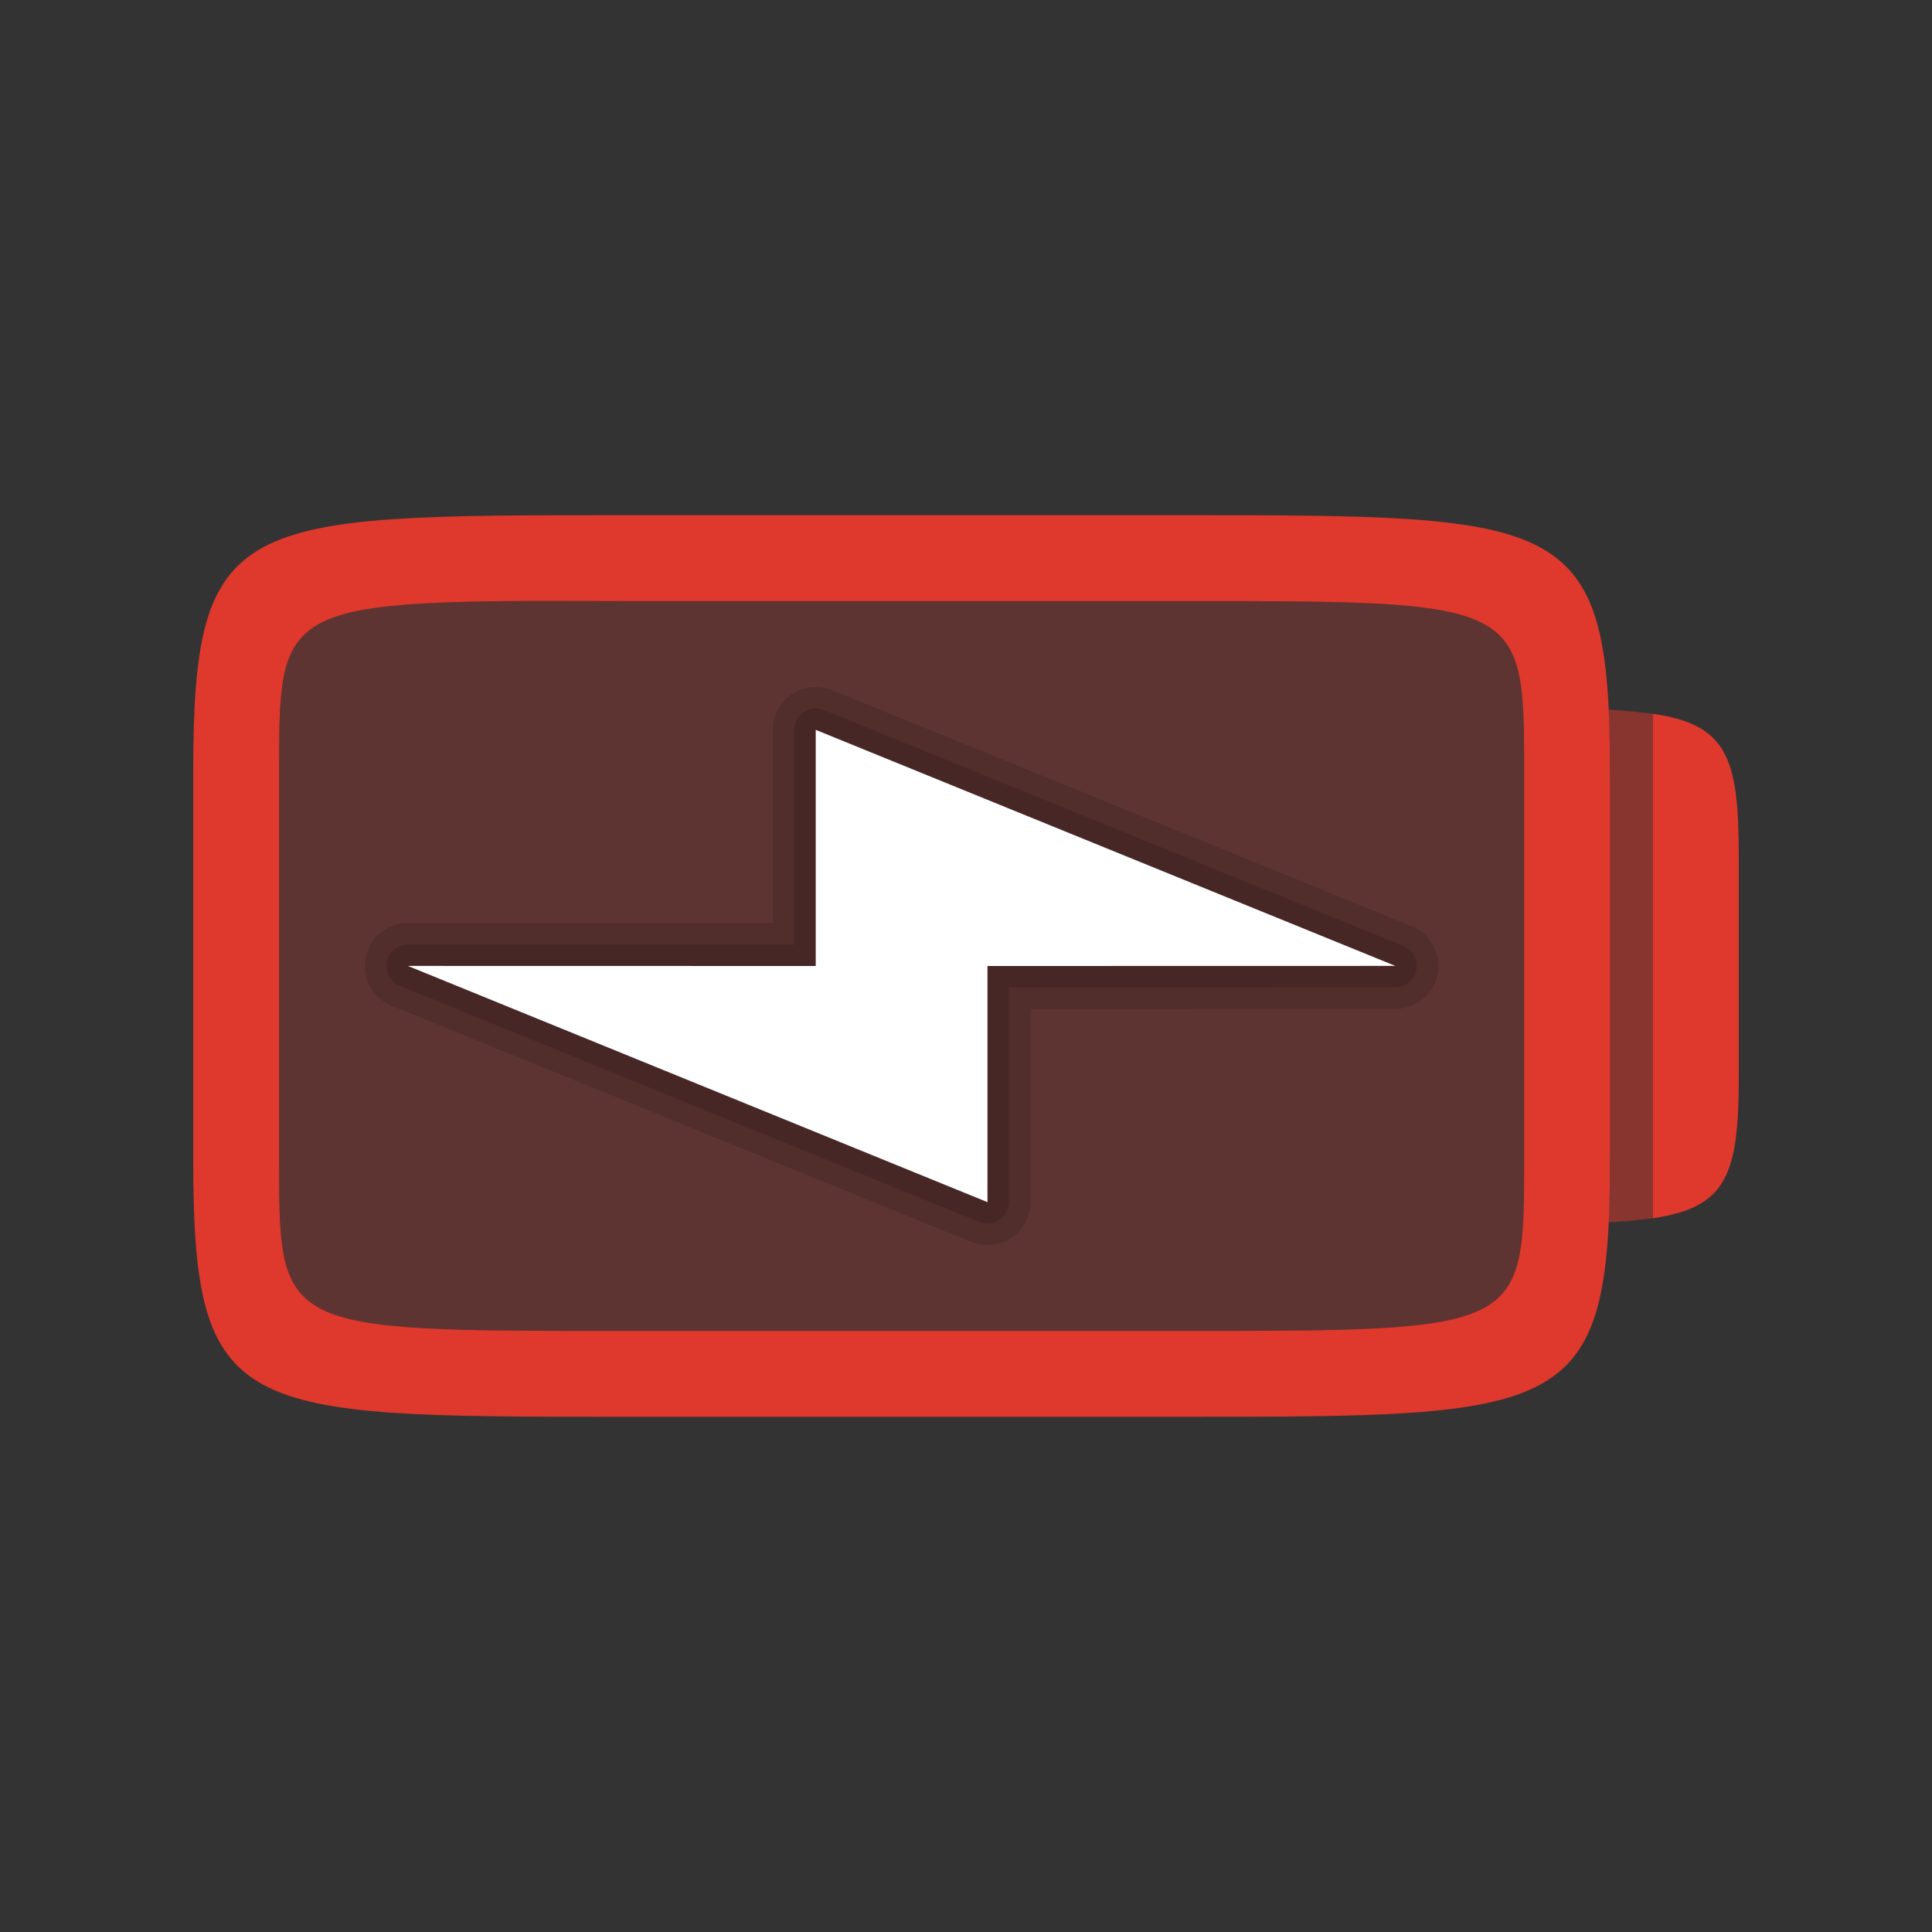 <?xml version="1.0" encoding="UTF-8" standalone="no"?>
<!-- Created with Inkscape (http://www.inkscape.org/) -->

<svg
   xmlns:dc="http://purl.org/dc/elements/1.1/"
   xmlns:cc="http://creativecommons.org/ns#"
   xmlns:rdf="http://www.w3.org/1999/02/22-rdf-syntax-ns#"
   xmlns:svg="http://www.w3.org/2000/svg"
   xmlns="http://www.w3.org/2000/svg"
   xmlns:xlink="http://www.w3.org/1999/xlink"
   xmlns:sodipodi="http://sodipodi.sourceforge.net/DTD/sodipodi-0.dtd"
   xmlns:inkscape="http://www.inkscape.org/namespaces/inkscape"
   width="90"
   height="90"
   id="svg3289"
   version="1.1"
   inkscape:version="0.48+devel r12221"
   sodipodi:docname="battery-000-charging.svg">
  <rect width="100%" height="100%" fill="#333333" stroke="none"/>
  <defs
     id="defs3291">
    <linearGradient
       id="linearGradient3992">
      <stop
         style="stop-color:#b5b5b5;stop-opacity:1"
         offset="0"
         id="stop3994" />
      <stop
         style="stop-color:#dbdbdb;stop-opacity:1"
         offset="1"
         id="stop3996" />
    </linearGradient>
    <linearGradient
       id="linearGradient3992-5">
      <stop
         style="stop-color:#b5b5b5;stop-opacity:1"
         offset="0"
         id="stop3994-3" />
      <stop
         style="stop-color:#dbdbdb;stop-opacity:1"
         offset="1"
         id="stop3996-0" />
    </linearGradient>
    <linearGradient
       id="linearGradient3382">
      <stop
         style="stop-color:#b5b5b5;stop-opacity:1"
         offset="0"
         id="stop3384" />
      <stop
         style="stop-color:#dbdbdb;stop-opacity:1"
         offset="1"
         id="stop3386" />
    </linearGradient>
    <linearGradient
       id="linearGradient4091">
      <stop
         id="stop4093"
         offset="0"
         style="stop-color:#dbdbdb;stop-opacity:1;" />
      <stop
         id="stop4095"
         offset="1"
         style="stop-color:#b5b5b5;stop-opacity:1;" />
    </linearGradient>
    <linearGradient
       id="linearGradient3468">
      <stop
         id="stop3470"
         offset="0"
         style="stop-color:#dbdbdb;stop-opacity:1;" />
      <stop
         id="stop3472"
         offset="1"
         style="stop-color:#b5b5b5;stop-opacity:1;" />
    </linearGradient>
    <linearGradient
       inkscape:collect="always"
       xlink:href="#linearGradient3992-7"
       id="linearGradient4732"
       gradientUnits="userSpaceOnUse"
       gradientTransform="matrix(2,0,0,2,-392,-396.724)"
       x1="208"
       y1="215.862"
       x2="208"
       y2="204.862" />
    <linearGradient
       id="linearGradient3992-7">
      <stop
         style="stop-color:#b5b5b5;stop-opacity:1"
         offset="0"
         id="stop3994-6" />
      <stop
         style="stop-color:#dbdbdb;stop-opacity:1"
         offset="1"
         id="stop3996-7" />
    </linearGradient>
    <linearGradient
       inkscape:collect="always"
       xlink:href="#linearGradient3775"
       id="linearGradient4158"
       gradientUnits="userSpaceOnUse"
       gradientTransform="matrix(2,0,0,1.986,-1983,-647.306)"
       x1="1001.127"
       y1="332"
       x2="1001.127"
       y2="344" />
    <linearGradient
       id="linearGradient3992-54">
      <stop
         style="stop-color:#b5b5b5;stop-opacity:1"
         offset="0"
         id="stop3994-9" />
      <stop
         style="stop-color:#dbdbdb;stop-opacity:1"
         offset="1"
         id="stop3996-5" />
    </linearGradient>
    <linearGradient
       id="linearGradient3613">
      <stop
         style="stop-color:#b5b5b5;stop-opacity:1"
         offset="0"
         id="stop3615" />
      <stop
         style="stop-color:#dbdbdb;stop-opacity:1"
         offset="1"
         id="stop3617" />
    </linearGradient>
    <linearGradient
       inkscape:collect="always"
       xlink:href="#linearGradient3775"
       id="linearGradient3773"
       gradientUnits="userSpaceOnUse"
       gradientTransform="matrix(1,0,0,-1,799.5,596)"
       x1="76"
       y1="41"
       x2="76"
       y2="7" />
    <linearGradient
       id="linearGradient3775">
      <stop
         id="stop3777"
         offset="0"
         style="stop-color:#494949;stop-opacity:1" />
      <stop
         id="stop3779"
         offset="1"
         style="stop-color:#575757;stop-opacity:1" />
    </linearGradient>
    <linearGradient
       y2="7"
       x2="76"
       y1="41"
       x1="76"
       gradientTransform="matrix(0.5,0,0,-0.5,998.679,340.481)"
       gradientUnits="userSpaceOnUse"
       id="linearGradient3796"
       xlink:href="#linearGradient3775"
       inkscape:collect="always" />
    <clipPath
       clipPathUnits="userSpaceOnUse"
       id="clipPath3076">
      <rect
         style="opacity:0.5;color:#000000;fill:#ff00ff;fill-opacity:1;fill-rule:nonzero;stroke:none;stroke-width:6;marker:none;visibility:visible;display:inline;overflow:visible;enable-background:accumulate"
         id="rect3078"
         width="6.5"
         height="32.5"
         x="951.5"
         y="312" />
    </clipPath>
    <clipPath
       clipPathUnits="userSpaceOnUse"
       id="clipPath3973-8">
      <path
         inkscape:connector-curvature="0"
         style="opacity:0.676;color:#000000;fill:#ff00ff;fill-opacity:1;fill-rule:nonzero;stroke:none;stroke-width:6;marker:none;visibility:visible;display:inline;overflow:visible;enable-background:accumulate"
         d="m 984.469,351.531 c 0.021,0.447 0.031,0.929 0.031,1.469 l 0,9 c 0,0.54 -0.01,1.021 -0.031,1.469 0.392,-0.018 0.732,-0.05 1.031,-0.094 l 0,-11.75 C 985.201,351.581 984.861,351.55 984.469,351.531 Z"
         id="path3975-0" />
    </clipPath>
    <clipPath
       clipPathUnits="userSpaceOnUse"
       id="clipPath3969-0">
      <path
         inkscape:connector-curvature="0"
         style="opacity:0.676;color:#000000;fill:#ff00ff;fill-opacity:1;fill-rule:nonzero;stroke:none;stroke-width:6;marker:none;visibility:visible;display:inline;overflow:visible;enable-background:accumulate"
         d="m 958.859,349 c -5.359,0.055 -5.359,0.5 -5.359,4 l 0,9 c 0,4 0,4 8,4 l 13,0 c 8,0 8,0 8,-4 l 0,-9 c 0,-4 0,-4 -8,-4 l -13,0 C 960.5,349 959.625,348.992 958.859,349 Z"
         id="path3971-4" />
    </clipPath>
  </defs>
  <sodipodi:namedview
     id="base"
     pagecolor="#000000"
     bordercolor="#666666"
     borderopacity="1.0"
     inkscape:pageopacity="1"
     inkscape:pageshadow="2"
     inkscape:zoom="3.8146973"
     inkscape:cx="37.115235"
     inkscape:cy="31.019957"
     inkscape:document-units="px"
     inkscape:current-layer="g4401"
     showgrid="true"
     inkscape:window-width="1920"
     inkscape:window-height="1029"
     inkscape:window-x="0"
     inkscape:window-y="24"
     inkscape:window-maximized="1"
     showguides="true"
     inkscape:guide-bbox="true"
     fit-margin-top="0"
     fit-margin-left="0"
     fit-margin-right="0"
     fit-margin-bottom="0">
    <inkscape:grid
       type="xygrid"
       id="grid3799"
       empspacing="8"
       visible="true"
       enabled="true"
       snapvisiblegridlinesonly="true"
       originx="0px"
       originy="0px" />
  </sodipodi:namedview>
  <g
     inkscape:label="Layer 1"
     inkscape:groupmode="layer"
     id="layer1"
     transform="translate(0,-962.362)">
    <g
       style="display:inline"
       transform="translate(-789,604.362)"
       id="g4451">
      <g
         transform="matrix(2,0,0,2,-1195,-252)"
         id="g4401"
         style="display:inline">
        <path
           style="opacity:0.25;fill:#df382c;fill-opacity:1;stroke:none;display:inline"
           clip-path="none"
           d="m 1003.859,319 c -5.359,0.055 -5.359,0.5 -5.359,4 l 0,9 c 0,4 0,4 8,4 l 13,0 c 8,0 8,0 8,-4 l 0,-9 c 0,-4 0,-4 -8,-4 l -13,0 C 1005.5,319 1004.625,318.992 1003.859,319 Z"
           id="path3967"
           inkscape:connector-curvature="0" />
        <rect
           y="305"
           x="-1037"
           height="45"
           width="45"
           id="rect4403-3"
           style="fill:none;stroke:none;display:inline"
           transform="scale(-1,1)" />
        <path
           style="opacity:0.5;fill:#df382c;fill-opacity:1;stroke:none;display:inline"
           clip-path="none"
           d="m 1029.469,321.531 c 0.021,0.447 0.031,0.929 0.031,1.469 l 0,9 c 0,0.54 -0.01,1.021 -0.031,1.469 0.33,-0.015 0.627,-0.045 0.891,-0.078 0.049,-0.006 0.093,-0.009 0.141,-0.016 l 0,-11.75 c -0.043,-0.006 -0.096,-0.01 -0.141,-0.016 C 1030.096,321.577 1029.799,321.547 1029.469,321.531 Z"
           id="path3804"
           inkscape:connector-curvature="0" />
        <path
           style="fill:#df382c;fill-opacity:1;stroke:none;display:inline"
           clip-path="none"
           d="m 1006.5,317 c -9,0 -10,0 -10,6 l 0,9 c 0,6 1,6 10,6 l 13,0 c 9,0 10,0 10,-6 l 0,-9 c 0,-6 -1,-6 -10,-6 L 1006.5,317 z m -2.641,2 c 0.766,-0.008 1.641,0 2.641,0 l 13,0 c 8,0 8,0 8,4 l 0,9 c 0,4 0,4 -8,4 l -13,0 c -8,0 -8,0 -8,-4 l 0,-9 C 998.5,319.5 998.5,319.055 1003.859,319 Z"
           id="path3810"
           inkscape:connector-curvature="0" />
        <path
           style="fill:#df382c;fill-opacity:1;stroke:none;display:inline"
           d="m 1030.5,321.625 0,11.75 c 1.716,-0.251 2,-1.004 2,-3.297 l 0,-5.156 C 1032.5,322.629 1032.216,321.876 1030.5,321.625 Z"
           id="path3820"
           inkscape:connector-curvature="0" />
        <g
           style="display:inline"
           id="g4038">
          <path
             style="opacity:0.13;fill:none;stroke:#000000;stroke-width:2;stroke-linecap:butt;stroke-linejoin:round;stroke-miterlimit:4;stroke-dasharray:none;display:inline"
             d="M 1024.5,327.498 1011,322 l 0,5.5 -9.5,-0.002 13.5,5.502 L 1015,327.5 Z"
             id="path4036"
             inkscape:connector-curvature="0"
             sodipodi:nodetypes="ccccccc" />
          <path
             sodipodi:nodetypes="ccccccc"
             inkscape:connector-curvature="0"
             id="path4034"
             d="M 1024.5,327.498 1011,322 l 0,5.5 -9.5,-0.002 13.5,5.502 L 1015,327.5 Z"
             style="opacity:0.13;fill:none;stroke:#000000;stroke-linecap:butt;stroke-linejoin:round;display:inline" />
          <path
             style="fill:#ffffff;fill-opacity:1;stroke:none;display:inline"
             d="M 1024.5,327.498 1011,322 l 0,5.5 -9.5,-0.002 13.5,5.502 L 1015,327.5 Z"
             id="path3847"
             inkscape:connector-curvature="0"
             sodipodi:nodetypes="ccccccc" />
        </g>
      </g>
    </g>
  </g>
  <g
     inkscape:groupmode="layer"
     id="layer2"
     inkscape:label="Shapes"
     sodipodi:insensitive="true"
     style="display:none">
    <path
       sodipodi:nodetypes="csscsscsssssssss"
       transform="matrix(2,0,0,2,-1894,-670)"
       clip-path="url(#clipPath3969-0)"
       inkscape:connector-curvature="0"
       d="m 984.469,351.531 c 0.021,0.447 0.031,0.929 0.031,1.469 l 0,9 c 0,0.54 -0.01,1.021 -0.031,1.469 2.642,-0.124 3.031,-0.698 3.031,-3.391 l 0,-5.156 C 987.5,352.229 987.111,351.655 984.469,351.531 Z M 961.5,347 c -9,0 -10,0 -10,6 l 0,9 c 0,6 1,6 10,6 l 13,0 c 9,0 10,0 10,-6 l 0,-9 C 984.5,347 983.5,347 974.5,347 Z"
       style="opacity:0.25;fill:#df382c;fill-opacity:1;stroke:none;display:inline"
       id="path3967-1" />
    <path
       id="path3804-7"
       style="opacity:0.5;fill:#df382c;fill-opacity:1;stroke:none;display:inline"
       d="m 984.469,351.531 c 0.021,0.447 0.031,0.929 0.031,1.469 l 0,9 c 0,0.54 -0.01,1.021 -0.031,1.469 2.642,-0.124 3.031,-0.698 3.031,-3.391 l 0,-5.156 C 987.5,352.229 987.111,351.655 984.469,351.531 Z M 961.5,347 c -9,0 -10,0 -10,6 l 0,9 c 0,6 1,6 10,6 l 13,0 c 9,0 10,0 10,-6 l 0,-9 C 984.5,347 983.5,347 974.5,347 Z"
       inkscape:connector-curvature="0"
       clip-path="url(#clipPath3973-8)"
       transform="matrix(2,0,0,2,-1894,-670)"
       sodipodi:nodetypes="csscsscsssssssss" />
    <path
       style="fill:#df382c;fill-opacity:1;stroke:none;display:inline"
       clip-path="none"
       d="M 29,24 C 11,24 9,24 9,36 l 0,18 c 0,12 2,12 20,12 l 26,0 c 18,0 20,0 20,-12 L 75,36 C 75,24 73,24 55,24 L 29,24 z m -5.281,4 C 25.25,27.984 27,28 29,28 l 26,0 c 16,0 16,0 16,8 l 0,18 c 0,8 0,8 -16,8 L 29,62 C 13,62 13,62 13,54 L 13,36 C 13,29 13,28.109 23.719,28 Z"
       id="path3810-3"
       inkscape:connector-curvature="0" />
    <path
       style="fill:#df382c;fill-opacity:1;stroke:none;display:inline"
       d="m 77,33.25 0,23.5 c 3.431,-0.501 4,-2.008 4,-6.594 l 0,-10.312 C 81,35.258 80.431,33.751 77,33.25 Z"
       id="path3820-7"
       inkscape:connector-curvature="0" />
  </g>
</svg>

